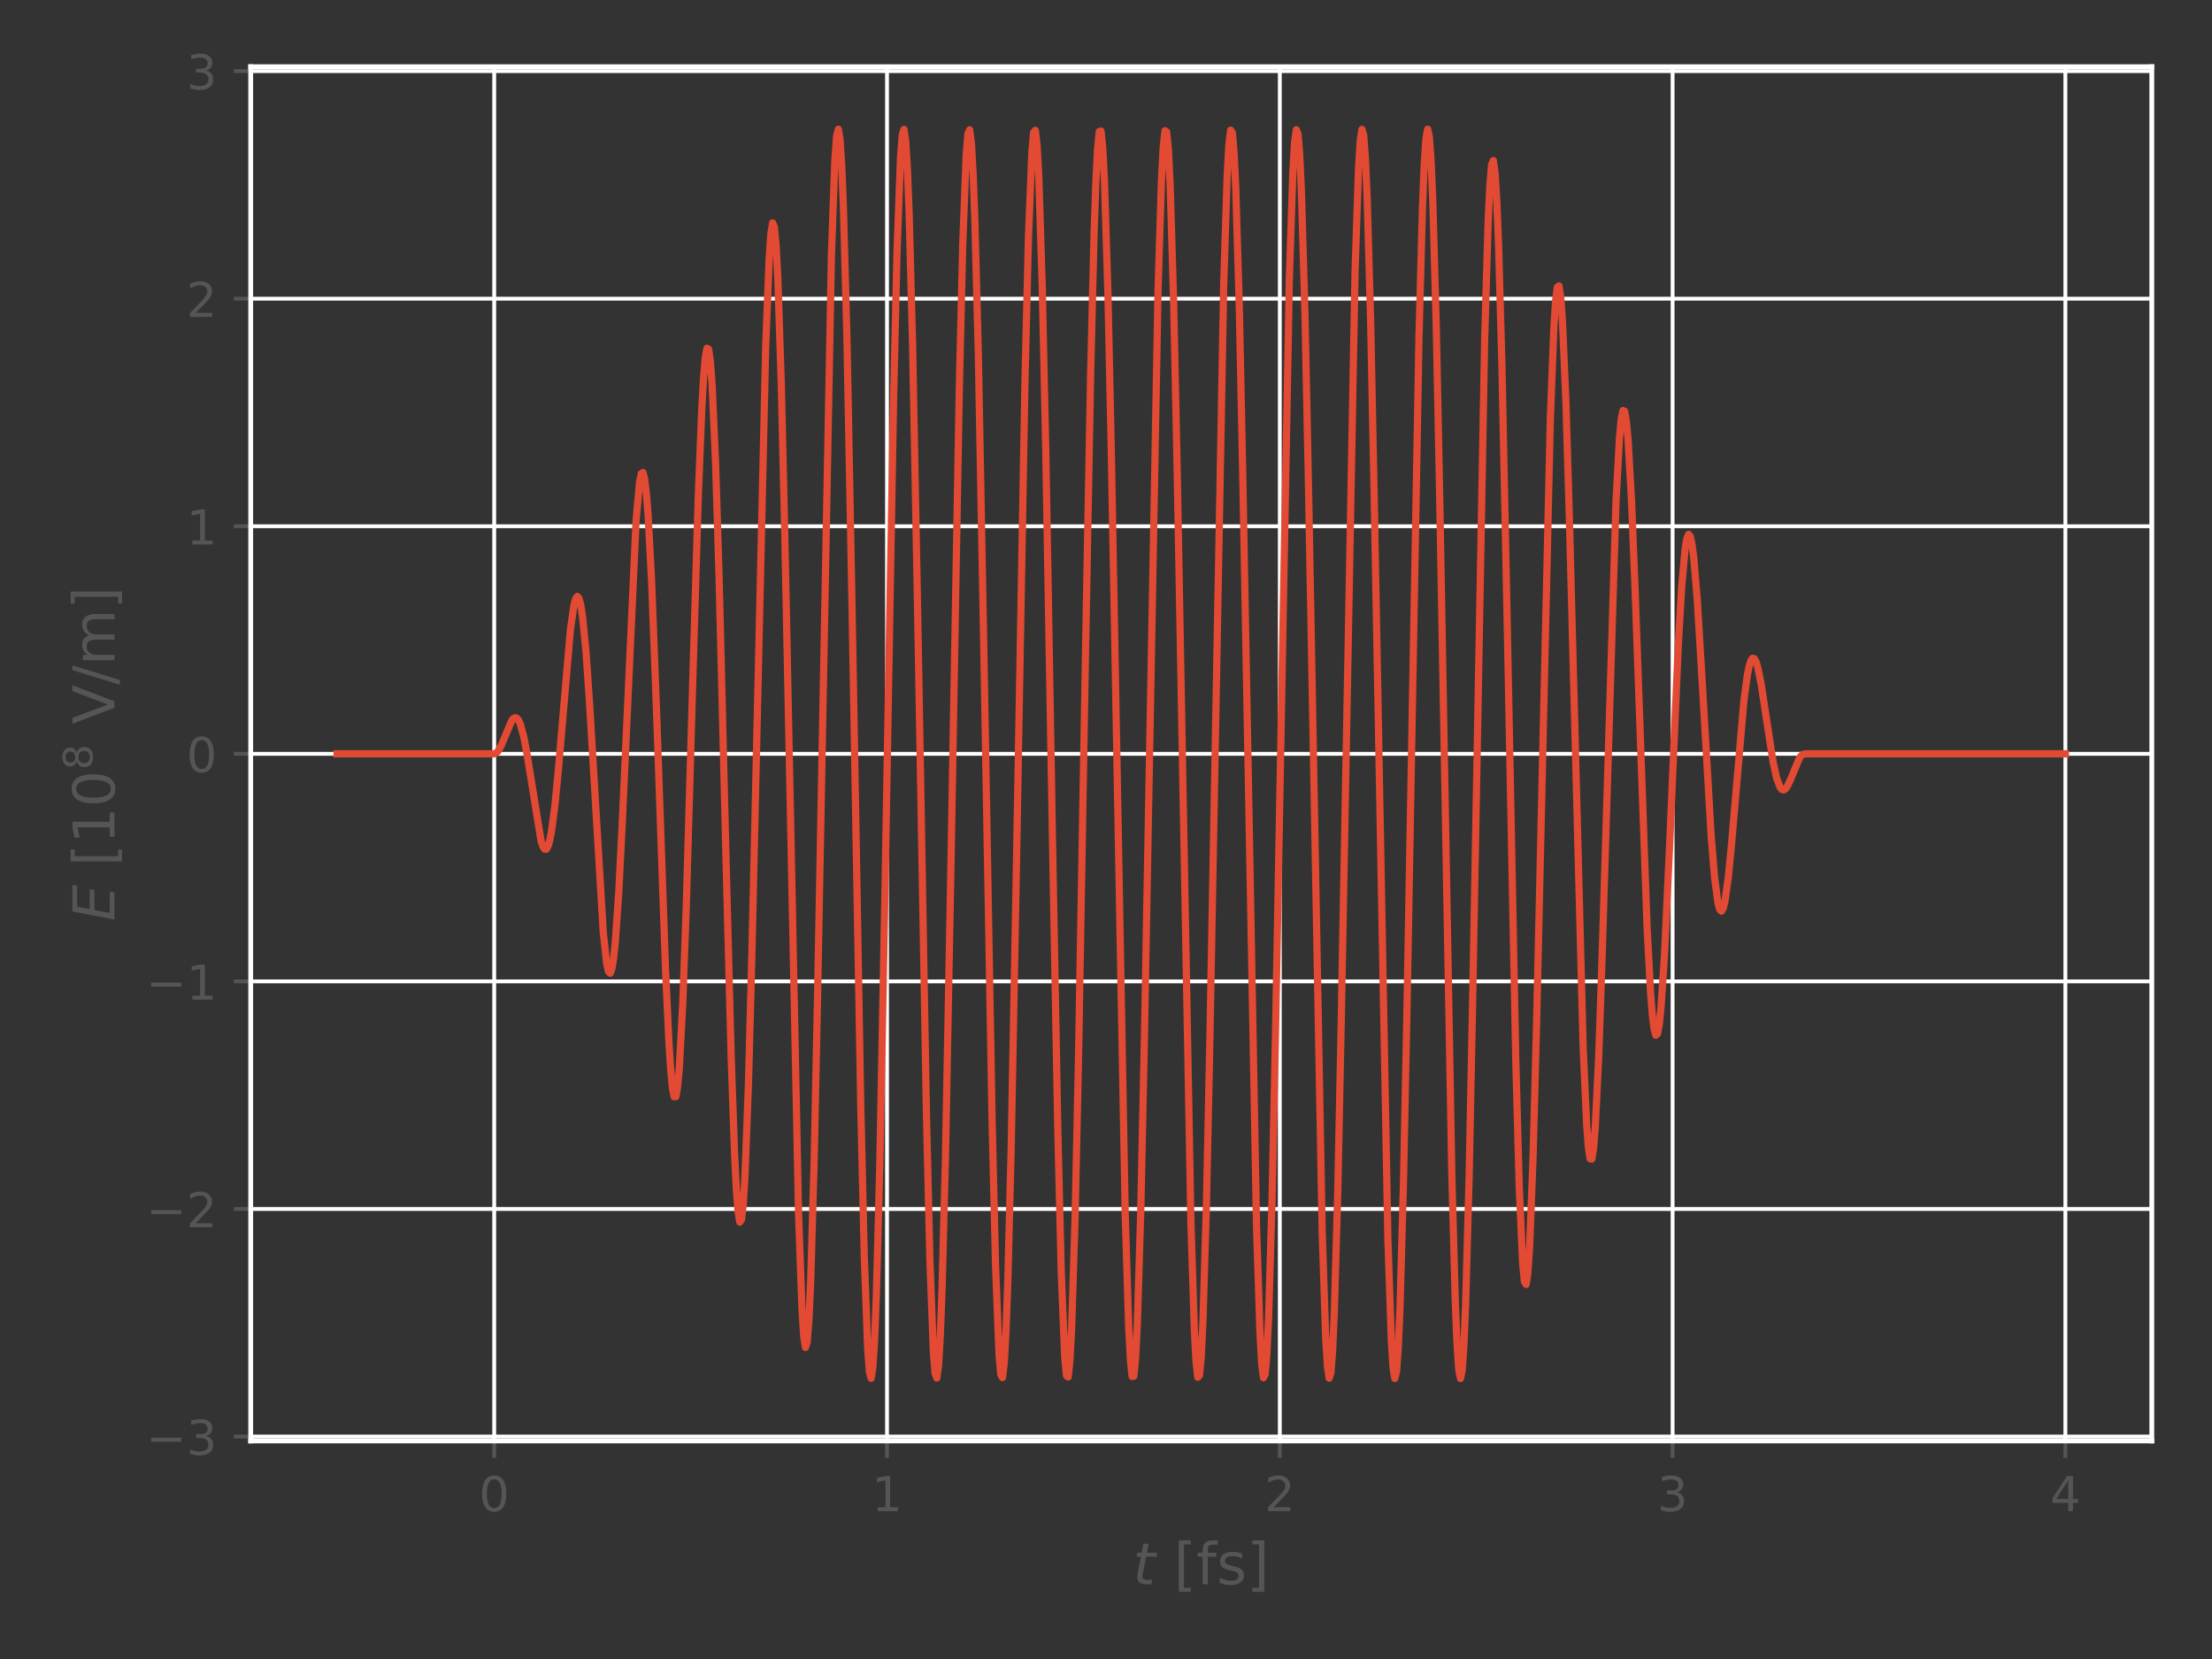 <?xml version="1.0" encoding="utf-8" standalone="no"?>
<!DOCTYPE svg PUBLIC "-//W3C//DTD SVG 1.1//EN"
  "http://www.w3.org/Graphics/SVG/1.1/DTD/svg11.dtd">
<!-- Created with matplotlib (http://matplotlib.org/) -->
<svg height="345pt" version="1.1" viewBox="0 0 460 345" width="460pt" xmlns="http://www.w3.org/2000/svg" xmlns:xlink="http://www.w3.org/1999/xlink">
 <rect x="0" y="0" width="460" height="345" fill="#333333" stroke="none"/>
 <defs>
  <style type="text/css">
*{stroke-linecap:butt;stroke-linejoin:round;}
  </style>
 </defs>
 <g id="figure_1">
  <g id="patch_1">
   <path d="M 0 345.6 
L 460.8 345.6 
L 460.8 0 
L 0 0 
z
" style="fill:none;"/>
  </g>
  <g id="axes_1">
   <g id="patch_2">
    <path d="M 52.135 299.658 
L 447.48 299.658 
L 447.48 13.872 
L 52.135 13.872 
z
" style="fill:none;"/>
   </g>
   <g id="matplotlib.axis_1">
    <g id="xtick_1">
     <g id="line2d_1">
      <path clip-path="url(#p47e4c90710)" d="M 102.778 299.658 
L 102.778 13.872 
" style="fill:none;stroke:#ffffff;stroke-linecap:square;stroke-width:0.8;"/>
     </g>
     <g id="line2d_2">
      <defs>
       <path d="M 0 0 
L 0 3.5 
" id="mfaee0fbfbf" style="stroke:#555555;stroke-width:0.8;"/>
      </defs>
      <g>
       <use style="fill:#555555;stroke:#555555;stroke-width:0.8;" x="102.778" xlink:href="#mfaee0fbfbf" y="299.658"/>
      </g>
     </g>
     <g id="text_1">
      <!-- 0 -->
      <defs>
       <path d="M 31.781 66.406 
Q 24.172 66.406 20.328 58.906 
Q 16.5 51.422 16.5 36.375 
Q 16.5 21.391 20.328 13.891 
Q 24.172 6.391 31.781 6.391 
Q 39.453 6.391 43.281 13.891 
Q 47.125 21.391 47.125 36.375 
Q 47.125 51.422 43.281 58.906 
Q 39.453 66.406 31.781 66.406 
z
M 31.781 74.219 
Q 44.047 74.219 50.516 64.516 
Q 56.984 54.828 56.984 36.375 
Q 56.984 17.969 50.516 8.266 
Q 44.047 -1.422 31.781 -1.422 
Q 19.531 -1.422 13.062 8.266 
Q 6.594 17.969 6.594 36.375 
Q 6.594 54.828 13.062 64.516 
Q 19.531 74.219 31.781 74.219 
z
" id="DejaVuSans-30"/>
      </defs>
      <g style="fill:#555555;" transform="translate(99.597 314.256)scale(0.1 -0.1)">
       <use xlink:href="#DejaVuSans-30"/>
      </g>
     </g>
    </g>
    <g id="xtick_2">
     <g id="line2d_3">
      <path clip-path="url(#p47e4c90710)" d="M 184.461 299.658 
L 184.461 13.872 
" style="fill:none;stroke:#ffffff;stroke-linecap:square;stroke-width:0.8;"/>
     </g>
     <g id="line2d_4">
      <g>
       <use style="fill:#555555;stroke:#555555;stroke-width:0.8;" x="184.461" xlink:href="#mfaee0fbfbf" y="299.658"/>
      </g>
     </g>
     <g id="text_2">
      <!-- 1 -->
      <defs>
       <path d="M 12.406 8.297 
L 28.516 8.297 
L 28.516 63.922 
L 10.984 60.406 
L 10.984 69.391 
L 28.422 72.906 
L 38.281 72.906 
L 38.281 8.297 
L 54.391 8.297 
L 54.391 0 
L 12.406 0 
z
" id="DejaVuSans-31"/>
      </defs>
      <g style="fill:#555555;" transform="translate(181.28 314.256)scale(0.1 -0.1)">
       <use xlink:href="#DejaVuSans-31"/>
      </g>
     </g>
    </g>
    <g id="xtick_3">
     <g id="line2d_5">
      <path clip-path="url(#p47e4c90710)" d="M 266.144 299.658 
L 266.144 13.872 
" style="fill:none;stroke:#ffffff;stroke-linecap:square;stroke-width:0.8;"/>
     </g>
     <g id="line2d_6">
      <g>
       <use style="fill:#555555;stroke:#555555;stroke-width:0.8;" x="266.144" xlink:href="#mfaee0fbfbf" y="299.658"/>
      </g>
     </g>
     <g id="text_3">
      <!-- 2 -->
      <defs>
       <path d="M 19.188 8.297 
L 53.609 8.297 
L 53.609 0 
L 7.328 0 
L 7.328 8.297 
Q 12.938 14.109 22.625 23.891 
Q 32.328 33.688 34.812 36.531 
Q 39.547 41.844 41.422 45.531 
Q 43.312 49.219 43.312 52.781 
Q 43.312 58.594 39.234 62.25 
Q 35.156 65.922 28.609 65.922 
Q 23.969 65.922 18.812 64.312 
Q 13.672 62.703 7.812 59.422 
L 7.812 69.391 
Q 13.766 71.781 18.938 73 
Q 24.125 74.219 28.422 74.219 
Q 39.75 74.219 46.484 68.547 
Q 53.219 62.891 53.219 53.422 
Q 53.219 48.922 51.531 44.891 
Q 49.859 40.875 45.406 35.406 
Q 44.188 33.984 37.641 27.219 
Q 31.109 20.453 19.188 8.297 
z
" id="DejaVuSans-32"/>
      </defs>
      <g style="fill:#555555;" transform="translate(262.963 314.256)scale(0.1 -0.1)">
       <use xlink:href="#DejaVuSans-32"/>
      </g>
     </g>
    </g>
    <g id="xtick_4">
     <g id="line2d_7">
      <path clip-path="url(#p47e4c90710)" d="M 347.827 299.658 
L 347.827 13.872 
" style="fill:none;stroke:#ffffff;stroke-linecap:square;stroke-width:0.8;"/>
     </g>
     <g id="line2d_8">
      <g>
       <use style="fill:#555555;stroke:#555555;stroke-width:0.8;" x="347.827" xlink:href="#mfaee0fbfbf" y="299.658"/>
      </g>
     </g>
     <g id="text_4">
      <!-- 3 -->
      <defs>
       <path d="M 40.578 39.312 
Q 47.656 37.797 51.625 33 
Q 55.609 28.219 55.609 21.188 
Q 55.609 10.406 48.188 4.484 
Q 40.766 -1.422 27.094 -1.422 
Q 22.516 -1.422 17.656 -0.516 
Q 12.797 0.391 7.625 2.203 
L 7.625 11.719 
Q 11.719 9.328 16.594 8.109 
Q 21.484 6.891 26.812 6.891 
Q 36.078 6.891 40.938 10.547 
Q 45.797 14.203 45.797 21.188 
Q 45.797 27.641 41.281 31.266 
Q 36.766 34.906 28.719 34.906 
L 20.219 34.906 
L 20.219 43.016 
L 29.109 43.016 
Q 36.375 43.016 40.234 45.922 
Q 44.094 48.828 44.094 54.297 
Q 44.094 59.906 40.109 62.906 
Q 36.141 65.922 28.719 65.922 
Q 24.656 65.922 20.016 65.031 
Q 15.375 64.156 9.812 62.312 
L 9.812 71.094 
Q 15.438 72.656 20.344 73.438 
Q 25.25 74.219 29.594 74.219 
Q 40.828 74.219 47.359 69.109 
Q 53.906 64.016 53.906 55.328 
Q 53.906 49.266 50.438 45.094 
Q 46.969 40.922 40.578 39.312 
z
" id="DejaVuSans-33"/>
      </defs>
      <g style="fill:#555555;" transform="translate(344.646 314.256)scale(0.1 -0.1)">
       <use xlink:href="#DejaVuSans-33"/>
      </g>
     </g>
    </g>
    <g id="xtick_5">
     <g id="line2d_9">
      <path clip-path="url(#p47e4c90710)" d="M 429.51 299.658 
L 429.51 13.872 
" style="fill:none;stroke:#ffffff;stroke-linecap:square;stroke-width:0.8;"/>
     </g>
     <g id="line2d_10">
      <g>
       <use style="fill:#555555;stroke:#555555;stroke-width:0.8;" x="429.51" xlink:href="#mfaee0fbfbf" y="299.658"/>
      </g>
     </g>
     <g id="text_5">
      <!-- 4 -->
      <defs>
       <path d="M 37.797 64.312 
L 12.891 25.391 
L 37.797 25.391 
z
M 35.203 72.906 
L 47.609 72.906 
L 47.609 25.391 
L 58.016 25.391 
L 58.016 17.188 
L 47.609 17.188 
L 47.609 0 
L 37.797 0 
L 37.797 17.188 
L 4.891 17.188 
L 4.891 26.703 
z
" id="DejaVuSans-34"/>
      </defs>
      <g style="fill:#555555;" transform="translate(426.329 314.256)scale(0.1 -0.1)">
       <use xlink:href="#DejaVuSans-34"/>
      </g>
     </g>
    </g>
    <g id="text_6">
     <!-- $t$ [fs] -->
     <defs>
      <path d="M 42.281 54.688 
L 40.922 47.703 
L 23 47.703 
L 17.188 18.016 
Q 16.891 16.359 16.75 15.234 
Q 16.609 14.109 16.609 13.484 
Q 16.609 10.359 18.484 8.938 
Q 20.359 7.516 24.516 7.516 
L 33.594 7.516 
L 32.078 0 
L 23.484 0 
Q 15.484 0 11.547 3.125 
Q 7.625 6.25 7.625 12.594 
Q 7.625 13.719 7.766 15.062 
Q 7.906 16.406 8.203 18.016 
L 14.016 47.703 
L 6.391 47.703 
L 7.812 54.688 
L 15.281 54.688 
L 18.312 70.219 
L 27.297 70.219 
L 24.312 54.688 
z
" id="DejaVuSans-Oblique-74"/>
      <path id="DejaVuSans-20"/>
      <path d="M 8.594 75.984 
L 29.297 75.984 
L 29.297 69 
L 17.578 69 
L 17.578 -6.203 
L 29.297 -6.203 
L 29.297 -13.188 
L 8.594 -13.188 
z
" id="DejaVuSans-5b"/>
      <path d="M 37.109 75.984 
L 37.109 68.5 
L 28.516 68.5 
Q 23.688 68.5 21.797 66.547 
Q 19.922 64.594 19.922 59.516 
L 19.922 54.688 
L 34.719 54.688 
L 34.719 47.703 
L 19.922 47.703 
L 19.922 0 
L 10.891 0 
L 10.891 47.703 
L 2.297 47.703 
L 2.297 54.688 
L 10.891 54.688 
L 10.891 58.5 
Q 10.891 67.625 15.141 71.797 
Q 19.391 75.984 28.609 75.984 
z
" id="DejaVuSans-66"/>
      <path d="M 44.281 53.078 
L 44.281 44.578 
Q 40.484 46.531 36.375 47.5 
Q 32.281 48.484 27.875 48.484 
Q 21.188 48.484 17.844 46.438 
Q 14.5 44.391 14.5 40.281 
Q 14.5 37.156 16.891 35.375 
Q 19.281 33.594 26.516 31.984 
L 29.594 31.297 
Q 39.156 29.25 43.188 25.516 
Q 47.219 21.781 47.219 15.094 
Q 47.219 7.469 41.188 3.016 
Q 35.156 -1.422 24.609 -1.422 
Q 20.219 -1.422 15.453 -0.562 
Q 10.688 0.297 5.422 2 
L 5.422 11.281 
Q 10.406 8.688 15.234 7.391 
Q 20.062 6.109 24.812 6.109 
Q 31.156 6.109 34.562 8.281 
Q 37.984 10.453 37.984 14.406 
Q 37.984 18.062 35.516 20.016 
Q 33.062 21.969 24.703 23.781 
L 21.578 24.516 
Q 13.234 26.266 9.516 29.906 
Q 5.812 33.547 5.812 39.891 
Q 5.812 47.609 11.281 51.797 
Q 16.75 56 26.812 56 
Q 31.781 56 36.172 55.266 
Q 40.578 54.547 44.281 53.078 
z
" id="DejaVuSans-73"/>
      <path d="M 30.422 75.984 
L 30.422 -13.188 
L 9.719 -13.188 
L 9.719 -6.203 
L 21.391 -6.203 
L 21.391 69 
L 9.719 69 
L 9.719 75.984 
z
" id="DejaVuSans-5d"/>
     </defs>
     <g style="fill:#555555;" transform="translate(235.587 329.454)scale(0.12 -0.12)">
      <use transform="translate(0 0.016)" xlink:href="#DejaVuSans-Oblique-74"/>
      <use transform="translate(39.209 0.016)" xlink:href="#DejaVuSans-20"/>
      <use transform="translate(70.996 0.016)" xlink:href="#DejaVuSans-5b"/>
      <use transform="translate(110.01 0.016)" xlink:href="#DejaVuSans-66"/>
      <use transform="translate(145.215 0.016)" xlink:href="#DejaVuSans-73"/>
      <use transform="translate(197.314 0.016)" xlink:href="#DejaVuSans-5d"/>
     </g>
    </g>
   </g>
   <g id="matplotlib.axis_2">
    <g id="ytick_1">
     <g id="line2d_11">
      <path clip-path="url(#p47e4c90710)" d="M 52.135 298.739 
L 447.48 298.739 
" style="fill:none;stroke:#ffffff;stroke-linecap:square;stroke-width:0.8;"/>
     </g>
     <g id="line2d_12">
      <defs>
       <path d="M 0 0 
L -3.5 0 
" id="m55b37ea39b" style="stroke:#555555;stroke-width:0.8;"/>
      </defs>
      <g>
       <use style="fill:#555555;stroke:#555555;stroke-width:0.8;" x="52.135" xlink:href="#m55b37ea39b" y="298.739"/>
      </g>
     </g>
     <g id="text_7">
      <!-- −3 -->
      <defs>
       <path d="M 10.594 35.5 
L 73.188 35.5 
L 73.188 27.203 
L 10.594 27.203 
z
" id="DejaVuSans-2212"/>
      </defs>
      <g style="fill:#555555;" transform="translate(30.392 302.538)scale(0.1 -0.1)">
       <use xlink:href="#DejaVuSans-2212"/>
       <use x="83.789" xlink:href="#DejaVuSans-33"/>
      </g>
     </g>
    </g>
    <g id="ytick_2">
     <g id="line2d_13">
      <path clip-path="url(#p47e4c90710)" d="M 52.135 251.413 
L 447.48 251.413 
" style="fill:none;stroke:#ffffff;stroke-linecap:square;stroke-width:0.8;"/>
     </g>
     <g id="line2d_14">
      <g>
       <use style="fill:#555555;stroke:#555555;stroke-width:0.8;" x="52.135" xlink:href="#m55b37ea39b" y="251.413"/>
      </g>
     </g>
     <g id="text_8">
      <!-- −2 -->
      <g style="fill:#555555;" transform="translate(30.392 255.213)scale(0.1 -0.1)">
       <use xlink:href="#DejaVuSans-2212"/>
       <use x="83.789" xlink:href="#DejaVuSans-32"/>
      </g>
     </g>
    </g>
    <g id="ytick_3">
     <g id="line2d_15">
      <path clip-path="url(#p47e4c90710)" d="M 52.135 204.088 
L 447.48 204.088 
" style="fill:none;stroke:#ffffff;stroke-linecap:square;stroke-width:0.8;"/>
     </g>
     <g id="line2d_16">
      <g>
       <use style="fill:#555555;stroke:#555555;stroke-width:0.8;" x="52.135" xlink:href="#m55b37ea39b" y="204.088"/>
      </g>
     </g>
     <g id="text_9">
      <!-- −1 -->
      <g style="fill:#555555;" transform="translate(30.392 207.887)scale(0.1 -0.1)">
       <use xlink:href="#DejaVuSans-2212"/>
       <use x="83.789" xlink:href="#DejaVuSans-31"/>
      </g>
     </g>
    </g>
    <g id="ytick_4">
     <g id="line2d_17">
      <path clip-path="url(#p47e4c90710)" d="M 52.135 156.762 
L 447.48 156.762 
" style="fill:none;stroke:#ffffff;stroke-linecap:square;stroke-width:0.8;"/>
     </g>
     <g id="line2d_18">
      <g>
       <use style="fill:#555555;stroke:#555555;stroke-width:0.8;" x="52.135" xlink:href="#m55b37ea39b" y="156.762"/>
      </g>
     </g>
     <g id="text_10">
      <!-- 0 -->
      <g style="fill:#555555;" transform="translate(38.772 160.561)scale(0.1 -0.1)">
       <use xlink:href="#DejaVuSans-30"/>
      </g>
     </g>
    </g>
    <g id="ytick_5">
     <g id="line2d_19">
      <path clip-path="url(#p47e4c90710)" d="M 52.135 109.436 
L 447.48 109.436 
" style="fill:none;stroke:#ffffff;stroke-linecap:square;stroke-width:0.8;"/>
     </g>
     <g id="line2d_20">
      <g>
       <use style="fill:#555555;stroke:#555555;stroke-width:0.8;" x="52.135" xlink:href="#m55b37ea39b" y="109.436"/>
      </g>
     </g>
     <g id="text_11">
      <!-- 1 -->
      <g style="fill:#555555;" transform="translate(38.772 113.236)scale(0.1 -0.1)">
       <use xlink:href="#DejaVuSans-31"/>
      </g>
     </g>
    </g>
    <g id="ytick_6">
     <g id="line2d_21">
      <path clip-path="url(#p47e4c90710)" d="M 52.135 62.111 
L 447.48 62.111 
" style="fill:none;stroke:#ffffff;stroke-linecap:square;stroke-width:0.8;"/>
     </g>
     <g id="line2d_22">
      <g>
       <use style="fill:#555555;stroke:#555555;stroke-width:0.8;" x="52.135" xlink:href="#m55b37ea39b" y="62.111"/>
      </g>
     </g>
     <g id="text_12">
      <!-- 2 -->
      <g style="fill:#555555;" transform="translate(38.772 65.91)scale(0.1 -0.1)">
       <use xlink:href="#DejaVuSans-32"/>
      </g>
     </g>
    </g>
    <g id="ytick_7">
     <g id="line2d_23">
      <path clip-path="url(#p47e4c90710)" d="M 52.135 14.785 
L 447.48 14.785 
" style="fill:none;stroke:#ffffff;stroke-linecap:square;stroke-width:0.8;"/>
     </g>
     <g id="line2d_24">
      <g>
       <use style="fill:#555555;stroke:#555555;stroke-width:0.8;" x="52.135" xlink:href="#m55b37ea39b" y="14.785"/>
      </g>
     </g>
     <g id="text_13">
      <!-- 3 -->
      <g style="fill:#555555;" transform="translate(38.772 18.584)scale(0.1 -0.1)">
       <use xlink:href="#DejaVuSans-33"/>
      </g>
     </g>
    </g>
    <g id="text_14">
     <!-- $E$ [$10^8$ V/m] -->
     <defs>
      <path d="M 16.891 72.906 
L 62.984 72.906 
L 61.375 64.594 
L 25.094 64.594 
L 20.906 43.016 
L 55.719 43.016 
L 54.109 34.719 
L 19.281 34.719 
L 14.203 8.297 
L 51.312 8.297 
L 49.703 0 
L 2.688 0 
z
" id="DejaVuSans-Oblique-45"/>
      <path d="M 31.781 34.625 
Q 24.75 34.625 20.719 30.859 
Q 16.703 27.094 16.703 20.516 
Q 16.703 13.922 20.719 10.156 
Q 24.75 6.391 31.781 6.391 
Q 38.812 6.391 42.859 10.172 
Q 46.922 13.969 46.922 20.516 
Q 46.922 27.094 42.891 30.859 
Q 38.875 34.625 31.781 34.625 
z
M 21.922 38.812 
Q 15.578 40.375 12.031 44.719 
Q 8.5 49.078 8.5 55.328 
Q 8.5 64.062 14.719 69.141 
Q 20.953 74.219 31.781 74.219 
Q 42.672 74.219 48.875 69.141 
Q 55.078 64.062 55.078 55.328 
Q 55.078 49.078 51.531 44.719 
Q 48 40.375 41.703 38.812 
Q 48.828 37.156 52.797 32.312 
Q 56.781 27.484 56.781 20.516 
Q 56.781 9.906 50.312 4.234 
Q 43.844 -1.422 31.781 -1.422 
Q 19.734 -1.422 13.25 4.234 
Q 6.781 9.906 6.781 20.516 
Q 6.781 27.484 10.781 32.312 
Q 14.797 37.156 21.922 38.812 
z
M 18.312 54.391 
Q 18.312 48.734 21.844 45.562 
Q 25.391 42.391 31.781 42.391 
Q 38.141 42.391 41.719 45.562 
Q 45.312 48.734 45.312 54.391 
Q 45.312 60.062 41.719 63.234 
Q 38.141 66.406 31.781 66.406 
Q 25.391 66.406 21.844 63.234 
Q 18.312 60.062 18.312 54.391 
z
" id="DejaVuSans-38"/>
      <path d="M 28.609 0 
L 0.781 72.906 
L 11.078 72.906 
L 34.188 11.531 
L 57.328 72.906 
L 67.578 72.906 
L 39.797 0 
z
" id="DejaVuSans-56"/>
      <path d="M 25.391 72.906 
L 33.688 72.906 
L 8.297 -9.281 
L 0 -9.281 
z
" id="DejaVuSans-2f"/>
      <path d="M 52 44.188 
Q 55.375 50.25 60.062 53.125 
Q 64.75 56 71.094 56 
Q 79.641 56 84.281 50.016 
Q 88.922 44.047 88.922 33.016 
L 88.922 0 
L 79.891 0 
L 79.891 32.719 
Q 79.891 40.578 77.094 44.375 
Q 74.312 48.188 68.609 48.188 
Q 61.625 48.188 57.562 43.547 
Q 53.516 38.922 53.516 30.906 
L 53.516 0 
L 44.484 0 
L 44.484 32.719 
Q 44.484 40.625 41.703 44.406 
Q 38.922 48.188 33.109 48.188 
Q 26.219 48.188 22.156 43.531 
Q 18.109 38.875 18.109 30.906 
L 18.109 0 
L 9.078 0 
L 9.078 54.688 
L 18.109 54.688 
L 18.109 46.188 
Q 21.188 51.219 25.484 53.609 
Q 29.781 56 35.688 56 
Q 41.656 56 45.828 52.969 
Q 50 49.953 52 44.188 
z
" id="DejaVuSans-6d"/>
     </defs>
     <g style="fill:#555555;" transform="translate(23.897 191.565)rotate(-90)scale(0.12 -0.12)">
      <use transform="translate(0 0.766)" xlink:href="#DejaVuSans-Oblique-45"/>
      <use transform="translate(63.184 0.766)" xlink:href="#DejaVuSans-20"/>
      <use transform="translate(94.971 0.766)" xlink:href="#DejaVuSans-5b"/>
      <use transform="translate(133.984 0.766)" xlink:href="#DejaVuSans-31"/>
      <use transform="translate(197.607 0.766)" xlink:href="#DejaVuSans-30"/>
      <use transform="translate(262.188 39.047)scale(0.7)" xlink:href="#DejaVuSans-38"/>
      <use transform="translate(309.458 0.766)" xlink:href="#DejaVuSans-20"/>
      <use transform="translate(341.245 0.766)" xlink:href="#DejaVuSans-56"/>
      <use transform="translate(409.653 0.766)" xlink:href="#DejaVuSans-2f"/>
      <use transform="translate(443.345 0.766)" xlink:href="#DejaVuSans-6d"/>
      <use transform="translate(540.757 0.766)" xlink:href="#DejaVuSans-5d"/>
     </g>
    </g>
   </g>
   <g id="line2d_25">
    <path clip-path="url(#p47e4c90710)" d="M 70.105 156.762 
L 102.811 156.761 
L 103.17 156.628 
L 103.529 156.275 
L 104.248 155.003 
L 106.405 149.881 
L 106.764 149.431 
L 107.123 149.241 
L 107.483 149.352 
L 107.842 149.794 
L 108.202 150.584 
L 108.92 153.204 
L 109.639 157.062 
L 112.515 174.876 
L 112.874 175.986 
L 113.233 176.582 
L 113.593 176.609 
L 113.952 176.031 
L 114.312 174.828 
L 114.671 173.001 
L 115.39 167.579 
L 116.109 160.182 
L 118.624 130.926 
L 119.343 125.89 
L 119.703 124.522 
L 120.062 124.027 
L 120.421 124.456 
L 120.781 125.834 
L 121.14 128.158 
L 121.859 135.489 
L 122.578 145.862 
L 125.453 193.907 
L 126.172 200.434 
L 126.531 202.026 
L 126.891 202.386 
L 127.25 201.468 
L 127.61 199.258 
L 127.969 195.784 
L 128.688 185.331 
L 129.407 171.038 
L 132.282 108.205 
L 133.001 100.252 
L 133.36 98.469 
L 133.719 98.277 
L 134.079 99.719 
L 134.438 102.791 
L 134.798 107.443 
L 135.516 121.066 
L 136.595 149.597 
L 138.392 201.418 
L 139.111 216.832 
L 139.47 222.349 
L 139.829 226.148 
L 140.189 228.087 
L 140.548 228.077 
L 140.908 226.079 
L 141.267 222.113 
L 141.986 208.626 
L 142.705 188.849 
L 144.142 138.926 
L 145.22 103.065 
L 145.939 85.082 
L 146.299 78.743 
L 146.658 74.466 
L 147.017 72.404 
L 147.377 72.651 
L 147.736 75.237 
L 148.096 80.128 
L 148.814 96.364 
L 149.533 119.825 
L 150.971 178.246 
L 152.049 219.65 
L 152.768 240.15 
L 153.127 247.278 
L 153.487 252 
L 153.846 254.151 
L 154.206 253.634 
L 154.565 250.426 
L 154.924 244.578 
L 155.643 225.54 
L 156.362 198.36 
L 159.237 71.961 
L 159.956 53.687 
L 160.315 48.552 
L 160.675 46.346 
L 161.034 47.167 
L 161.394 51.03 
L 161.753 57.865 
L 162.472 79.757 
L 163.191 110.693 
L 166.066 252.402 
L 166.785 272.458 
L 167.144 277.971 
L 167.504 280.198 
L 167.863 279.039 
L 168.222 274.489 
L 168.582 266.637 
L 169.301 241.838 
L 170.019 207.111 
L 172.895 53.205 
L 173.613 33.316 
L 173.973 28.333 
L 174.332 26.871 
L 174.692 28.97 
L 175.051 34.572 
L 175.41 43.524 
L 176.129 70.41 
L 177.207 127.165 
L 179.004 230 
L 179.723 260.934 
L 180.442 280.523 
L 180.801 285.341 
L 181.161 286.634 
L 181.52 284.367 
L 181.88 278.601 
L 182.239 269.496 
L 182.958 242.348 
L 184.036 185.362 
L 185.833 82.682 
L 186.552 51.983 
L 187.271 32.694 
L 187.63 28.042 
L 187.99 26.918 
L 188.349 29.353 
L 188.708 35.281 
L 189.068 44.54 
L 189.787 71.948 
L 190.865 129.16 
L 192.662 231.68 
L 193.381 262.143 
L 194.099 281.129 
L 194.459 285.616 
L 194.818 286.571 
L 195.178 283.968 
L 195.537 277.877 
L 195.897 268.465 
L 196.615 240.798 
L 197.694 183.364 
L 199.491 81.011 
L 200.209 50.787 
L 200.928 32.103 
L 201.288 27.782 
L 201.647 26.996 
L 202.006 29.768 
L 202.366 36.021 
L 202.725 45.584 
L 203.444 73.508 
L 204.522 131.162 
L 206.319 233.342 
L 207.038 263.326 
L 207.757 281.705 
L 208.116 285.86 
L 208.476 286.476 
L 208.835 283.537 
L 209.194 277.122 
L 209.554 267.408 
L 210.273 239.228 
L 211.351 181.358 
L 213.148 79.359 
L 213.867 49.617 
L 214.586 31.543 
L 214.945 27.554 
L 215.304 27.107 
L 215.664 30.214 
L 216.023 36.791 
L 216.742 59.54 
L 217.461 92.877 
L 218.898 176.034 
L 219.977 234.984 
L 220.695 264.482 
L 221.414 282.249 
L 221.774 286.072 
L 222.133 286.35 
L 222.492 283.075 
L 222.852 276.338 
L 223.571 253.303 
L 224.289 219.755 
L 225.727 136.479 
L 226.805 77.726 
L 227.524 48.474 
L 227.884 38.118 
L 228.243 31.015 
L 228.602 27.359 
L 228.962 27.25 
L 229.321 30.692 
L 229.681 37.59 
L 230.399 60.908 
L 231.118 94.665 
L 233.993 252.421 
L 234.712 275.819 
L 235.072 282.762 
L 235.431 286.251 
L 235.79 286.191 
L 236.15 282.582 
L 236.509 275.523 
L 237.228 251.923 
L 237.947 217.959 
L 240.822 60.414 
L 241.541 37.3 
L 241.9 30.517 
L 242.26 27.195 
L 242.619 27.425 
L 242.979 31.201 
L 243.338 38.419 
L 244.057 62.301 
L 244.776 96.47 
L 247.651 253.793 
L 248.37 276.623 
L 248.729 283.244 
L 249.088 286.399 
L 249.448 285.999 
L 249.807 282.057 
L 250.167 274.68 
L 250.885 250.519 
L 251.604 216.147 
L 254.48 59.054 
L 255.198 36.511 
L 255.558 30.05 
L 255.917 27.064 
L 256.277 27.632 
L 256.636 31.741 
L 256.995 39.277 
L 257.714 63.716 
L 258.433 98.289 
L 261.308 255.141 
L 262.027 277.396 
L 262.386 283.695 
L 262.746 286.514 
L 263.105 285.776 
L 263.465 281.501 
L 263.824 273.807 
L 264.543 249.091 
L 265.262 214.32 
L 268.137 57.718 
L 268.856 35.752 
L 269.215 29.615 
L 269.575 26.964 
L 269.934 27.871 
L 270.293 32.312 
L 270.653 40.164 
L 271.372 65.155 
L 272.09 100.122 
L 274.966 256.465 
L 275.684 278.14 
L 276.044 284.114 
L 276.403 286.597 
L 276.763 285.521 
L 277.122 280.915 
L 277.481 272.905 
L 278.2 247.641 
L 278.919 212.48 
L 281.794 56.407 
L 282.513 35.023 
L 282.873 29.212 
L 283.232 26.897 
L 283.591 28.143 
L 283.951 32.914 
L 284.31 41.081 
L 285.029 66.617 
L 285.748 101.97 
L 288.623 257.763 
L 289.342 278.854 
L 289.701 284.502 
L 290.061 286.648 
L 290.42 285.234 
L 290.779 280.298 
L 291.139 271.975 
L 291.858 246.168 
L 292.576 210.625 
L 295.092 69.862 
L 295.811 43.166 
L 296.17 34.324 
L 296.53 28.84 
L 296.889 26.862 
L 297.249 28.446 
L 297.608 33.547 
L 297.968 42.025 
L 298.686 68.101 
L 299.405 103.831 
L 301.921 244.419 
L 302.64 270.851 
L 302.999 279.538 
L 303.359 284.858 
L 303.718 286.667 
L 304.077 284.915 
L 304.437 279.65 
L 304.796 271.015 
L 305.515 244.673 
L 306.234 208.757 
L 308.75 70.459 
L 309.468 46.126 
L 309.828 38.538 
L 310.187 34.263 
L 310.547 33.382 
L 310.906 35.881 
L 311.266 41.656 
L 311.625 50.511 
L 312.344 76.282 
L 313.422 128.948 
L 315.219 220.512 
L 315.938 246.894 
L 316.657 262.922 
L 317.016 266.538 
L 317.375 267.11 
L 317.735 264.661 
L 318.094 259.294 
L 318.813 240.614 
L 319.532 213.362 
L 322.407 87.032 
L 323.126 68.372 
L 323.485 62.736 
L 323.845 59.747 
L 324.204 59.449 
L 324.563 61.815 
L 324.923 66.74 
L 325.642 83.526 
L 326.361 107.722 
L 329.236 217.977 
L 329.955 233.879 
L 330.314 238.585 
L 330.673 240.981 
L 331.033 241.037 
L 331.392 238.79 
L 331.752 234.339 
L 332.47 219.507 
L 333.189 198.413 
L 336.064 104.213 
L 336.783 91.015 
L 337.143 87.207 
L 337.502 85.372 
L 337.861 85.523 
L 338.221 87.618 
L 338.58 91.563 
L 339.299 104.381 
L 340.018 122.328 
L 342.534 193.116 
L 343.253 206.518 
L 343.612 211.044 
L 343.971 213.984 
L 344.331 215.292 
L 344.69 214.968 
L 345.05 213.059 
L 345.409 209.654 
L 346.128 198.909 
L 347.206 175.826 
L 349.003 134.355 
L 349.722 121.991 
L 350.441 114.037 
L 350.8 111.933 
L 351.159 111.12 
L 351.519 111.583 
L 351.878 113.273 
L 352.238 116.105 
L 352.956 124.72 
L 354.035 142.639 
L 355.832 173.598 
L 356.551 182.425 
L 357.269 187.838 
L 357.629 189.138 
L 357.988 189.491 
L 358.348 188.922 
L 358.707 187.486 
L 359.426 182.337 
L 360.145 174.875 
L 362.66 145.681 
L 363.379 140.351 
L 363.739 138.574 
L 364.098 137.423 
L 364.457 136.895 
L 364.817 136.97 
L 365.176 137.61 
L 365.536 138.759 
L 366.254 142.301 
L 367.333 149.441 
L 368.77 158.684 
L 369.489 161.906 
L 370.208 163.779 
L 370.567 164.193 
L 370.927 164.279 
L 371.286 164.066 
L 371.646 163.596 
L 372.364 162.09 
L 374.161 157.749 
L 374.521 157.212 
L 374.88 156.877 
L 375.599 156.762 
L 429.51 156.762 
L 429.51 156.762 
" style="fill:none;stroke:#e24a33;stroke-linecap:square;stroke-width:1.5;"/>
   </g>
   <g id="patch_3">
    <path d="M 52.135 299.658 
L 52.135 13.872 
" style="fill:none;stroke:#ffffff;stroke-linecap:square;stroke-linejoin:miter;"/>
   </g>
   <g id="patch_4">
    <path d="M 447.48 299.658 
L 447.48 13.872 
" style="fill:none;stroke:#ffffff;stroke-linecap:square;stroke-linejoin:miter;"/>
   </g>
   <g id="patch_5">
    <path d="M 52.135 299.658 
L 447.48 299.658 
" style="fill:none;stroke:#ffffff;stroke-linecap:square;stroke-linejoin:miter;"/>
   </g>
   <g id="patch_6">
    <path d="M 52.135 13.872 
L 447.48 13.872 
" style="fill:none;stroke:#ffffff;stroke-linecap:square;stroke-linejoin:miter;"/>
   </g>
  </g>
 </g>
 <defs>
  <clipPath id="p47e4c90710">
   <rect height="285.786" width="395.346" x="52.135" y="13.872"/>
  </clipPath>
 </defs>
</svg>

